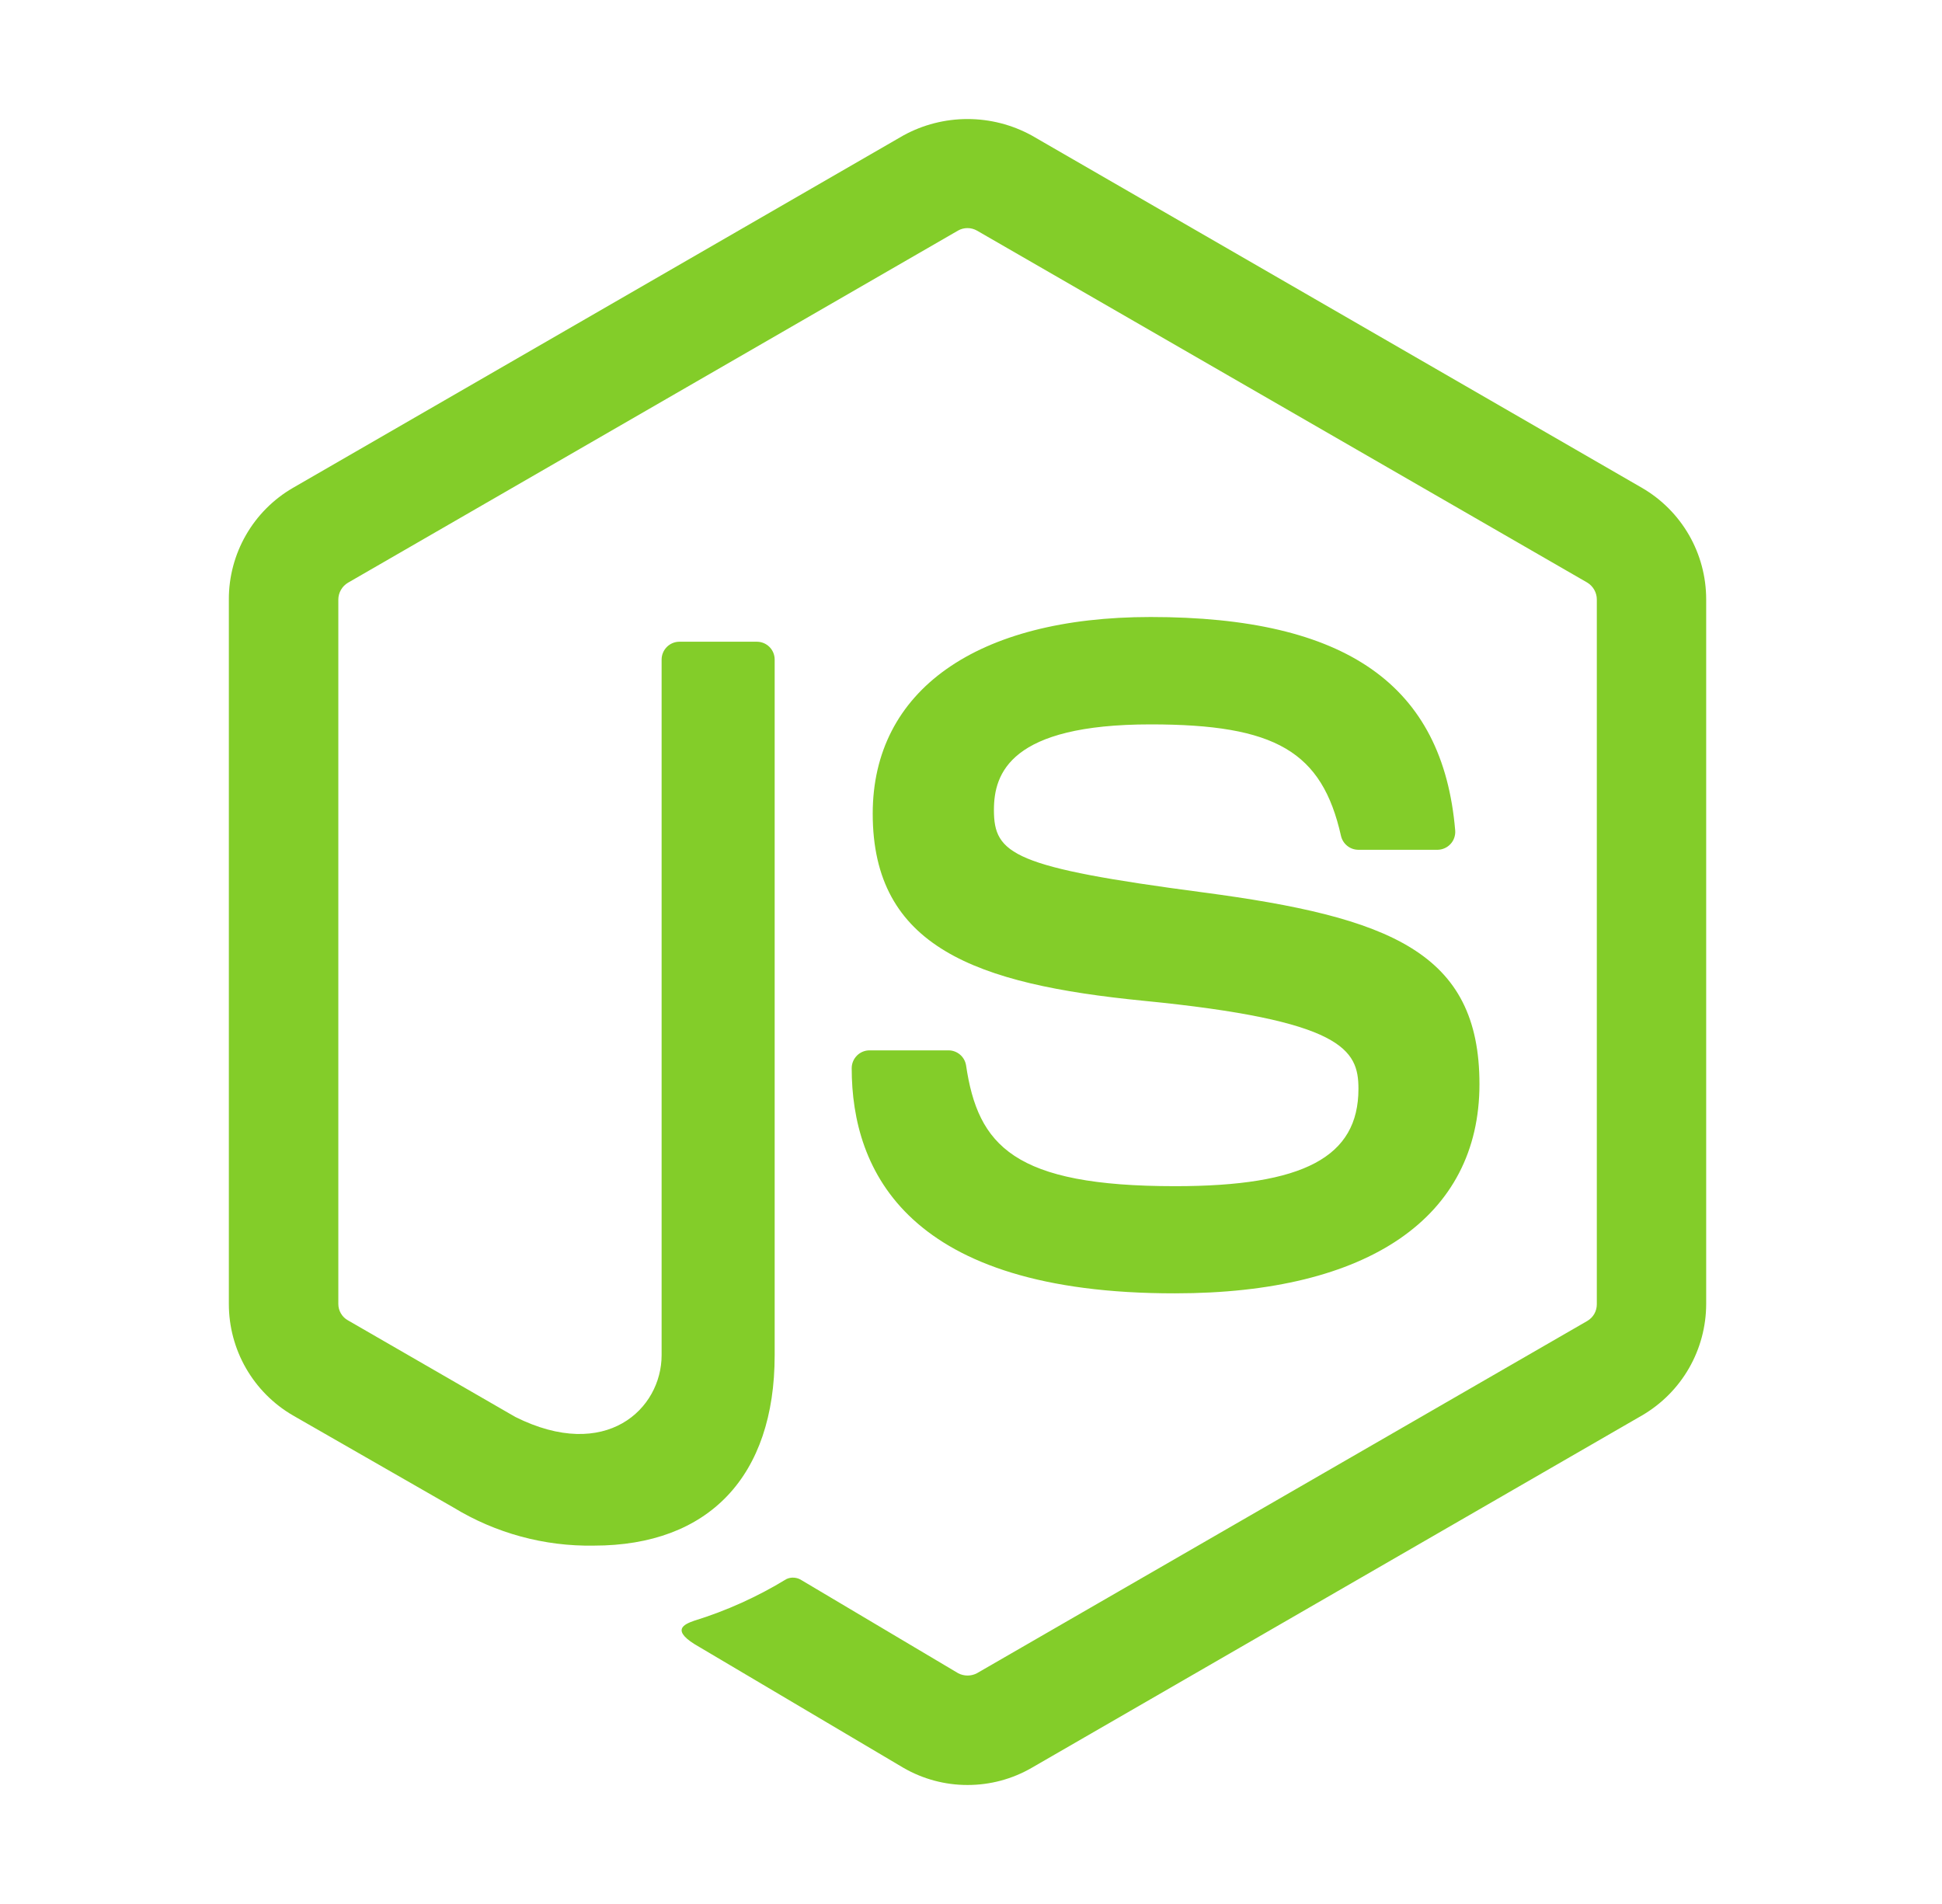 <svg width="51" height="50" viewBox="0 0 51 50" fill="none" xmlns="http://www.w3.org/2000/svg">
<path d="M25.408 46.875C24.818 46.876 24.238 46.72 23.727 46.425L18.377 43.258C17.578 42.811 17.968 42.654 18.232 42.561C19.081 42.299 19.894 41.931 20.652 41.468C20.715 41.438 20.785 41.425 20.855 41.431C20.925 41.436 20.992 41.459 21.05 41.497L25.161 43.939C25.238 43.98 25.323 44.001 25.41 44.001C25.496 44.001 25.582 43.98 25.658 43.939L41.69 34.686C41.764 34.641 41.827 34.578 41.87 34.502C41.913 34.425 41.935 34.339 41.935 34.252V15.743C41.935 15.654 41.912 15.566 41.868 15.489C41.825 15.412 41.762 15.347 41.686 15.3L25.655 6.055C25.579 6.012 25.494 5.99 25.407 5.99C25.321 5.99 25.235 6.012 25.16 6.055L9.138 15.303C9.061 15.349 8.998 15.413 8.954 15.49C8.909 15.567 8.886 15.654 8.885 15.743V34.244C8.885 34.331 8.908 34.417 8.953 34.492C8.997 34.568 9.06 34.63 9.136 34.672L13.533 37.21C15.916 38.4 17.375 36.997 17.375 35.588V17.321C17.375 17.196 17.425 17.077 17.513 16.989C17.601 16.901 17.72 16.852 17.844 16.852H19.875C20 16.852 20.119 16.901 20.207 16.989C20.295 17.077 20.344 17.196 20.344 17.321V35.589C20.344 38.769 18.613 40.589 15.597 40.589C14.296 40.612 13.016 40.264 11.905 39.586L7.691 37.169C7.179 36.871 6.755 36.444 6.46 35.931C6.165 35.418 6.01 34.836 6.01 34.244V15.743C6.008 15.15 6.163 14.567 6.458 14.053C6.753 13.538 7.178 13.111 7.691 12.813L23.724 3.557C24.24 3.274 24.82 3.126 25.408 3.126C25.997 3.126 26.576 3.274 27.093 3.557L43.124 12.813C43.635 13.11 44.06 13.537 44.355 14.049C44.651 14.562 44.806 15.143 44.807 15.735V34.244C44.806 34.836 44.65 35.418 44.355 35.931C44.06 36.444 43.635 36.871 43.124 37.169L27.093 46.425C26.581 46.721 26 46.876 25.408 46.875Z" fill="#83CD29"/>
<path d="M22.367 28.052C22.367 27.927 22.417 27.808 22.505 27.72C22.592 27.632 22.712 27.583 22.836 27.583H24.909C25.02 27.583 25.127 27.623 25.212 27.695C25.296 27.766 25.352 27.866 25.37 27.975C25.683 30.086 26.62 31.15 30.859 31.15C34.236 31.15 35.675 30.386 35.675 28.594C35.675 27.561 35.267 26.794 30.019 26.28C25.631 25.845 22.919 24.873 22.919 21.367C22.919 18.133 25.645 16.203 30.216 16.203C35.352 16.203 37.894 17.986 38.216 21.811C38.221 21.875 38.212 21.939 38.191 22C38.171 22.06 38.138 22.116 38.094 22.163C38.051 22.21 37.999 22.248 37.94 22.274C37.882 22.301 37.819 22.315 37.755 22.316H35.667C35.562 22.314 35.461 22.278 35.38 22.212C35.298 22.146 35.241 22.055 35.217 21.953C34.719 19.733 33.498 19.023 30.217 19.023C26.53 19.023 26.102 20.308 26.102 21.27C26.102 22.436 26.608 22.777 31.586 23.434C36.513 24.086 38.853 25.008 38.853 28.47C38.853 31.964 35.941 33.964 30.861 33.964C23.837 33.973 22.367 30.753 22.367 28.052Z" fill="#83CD29"/>
</svg>
